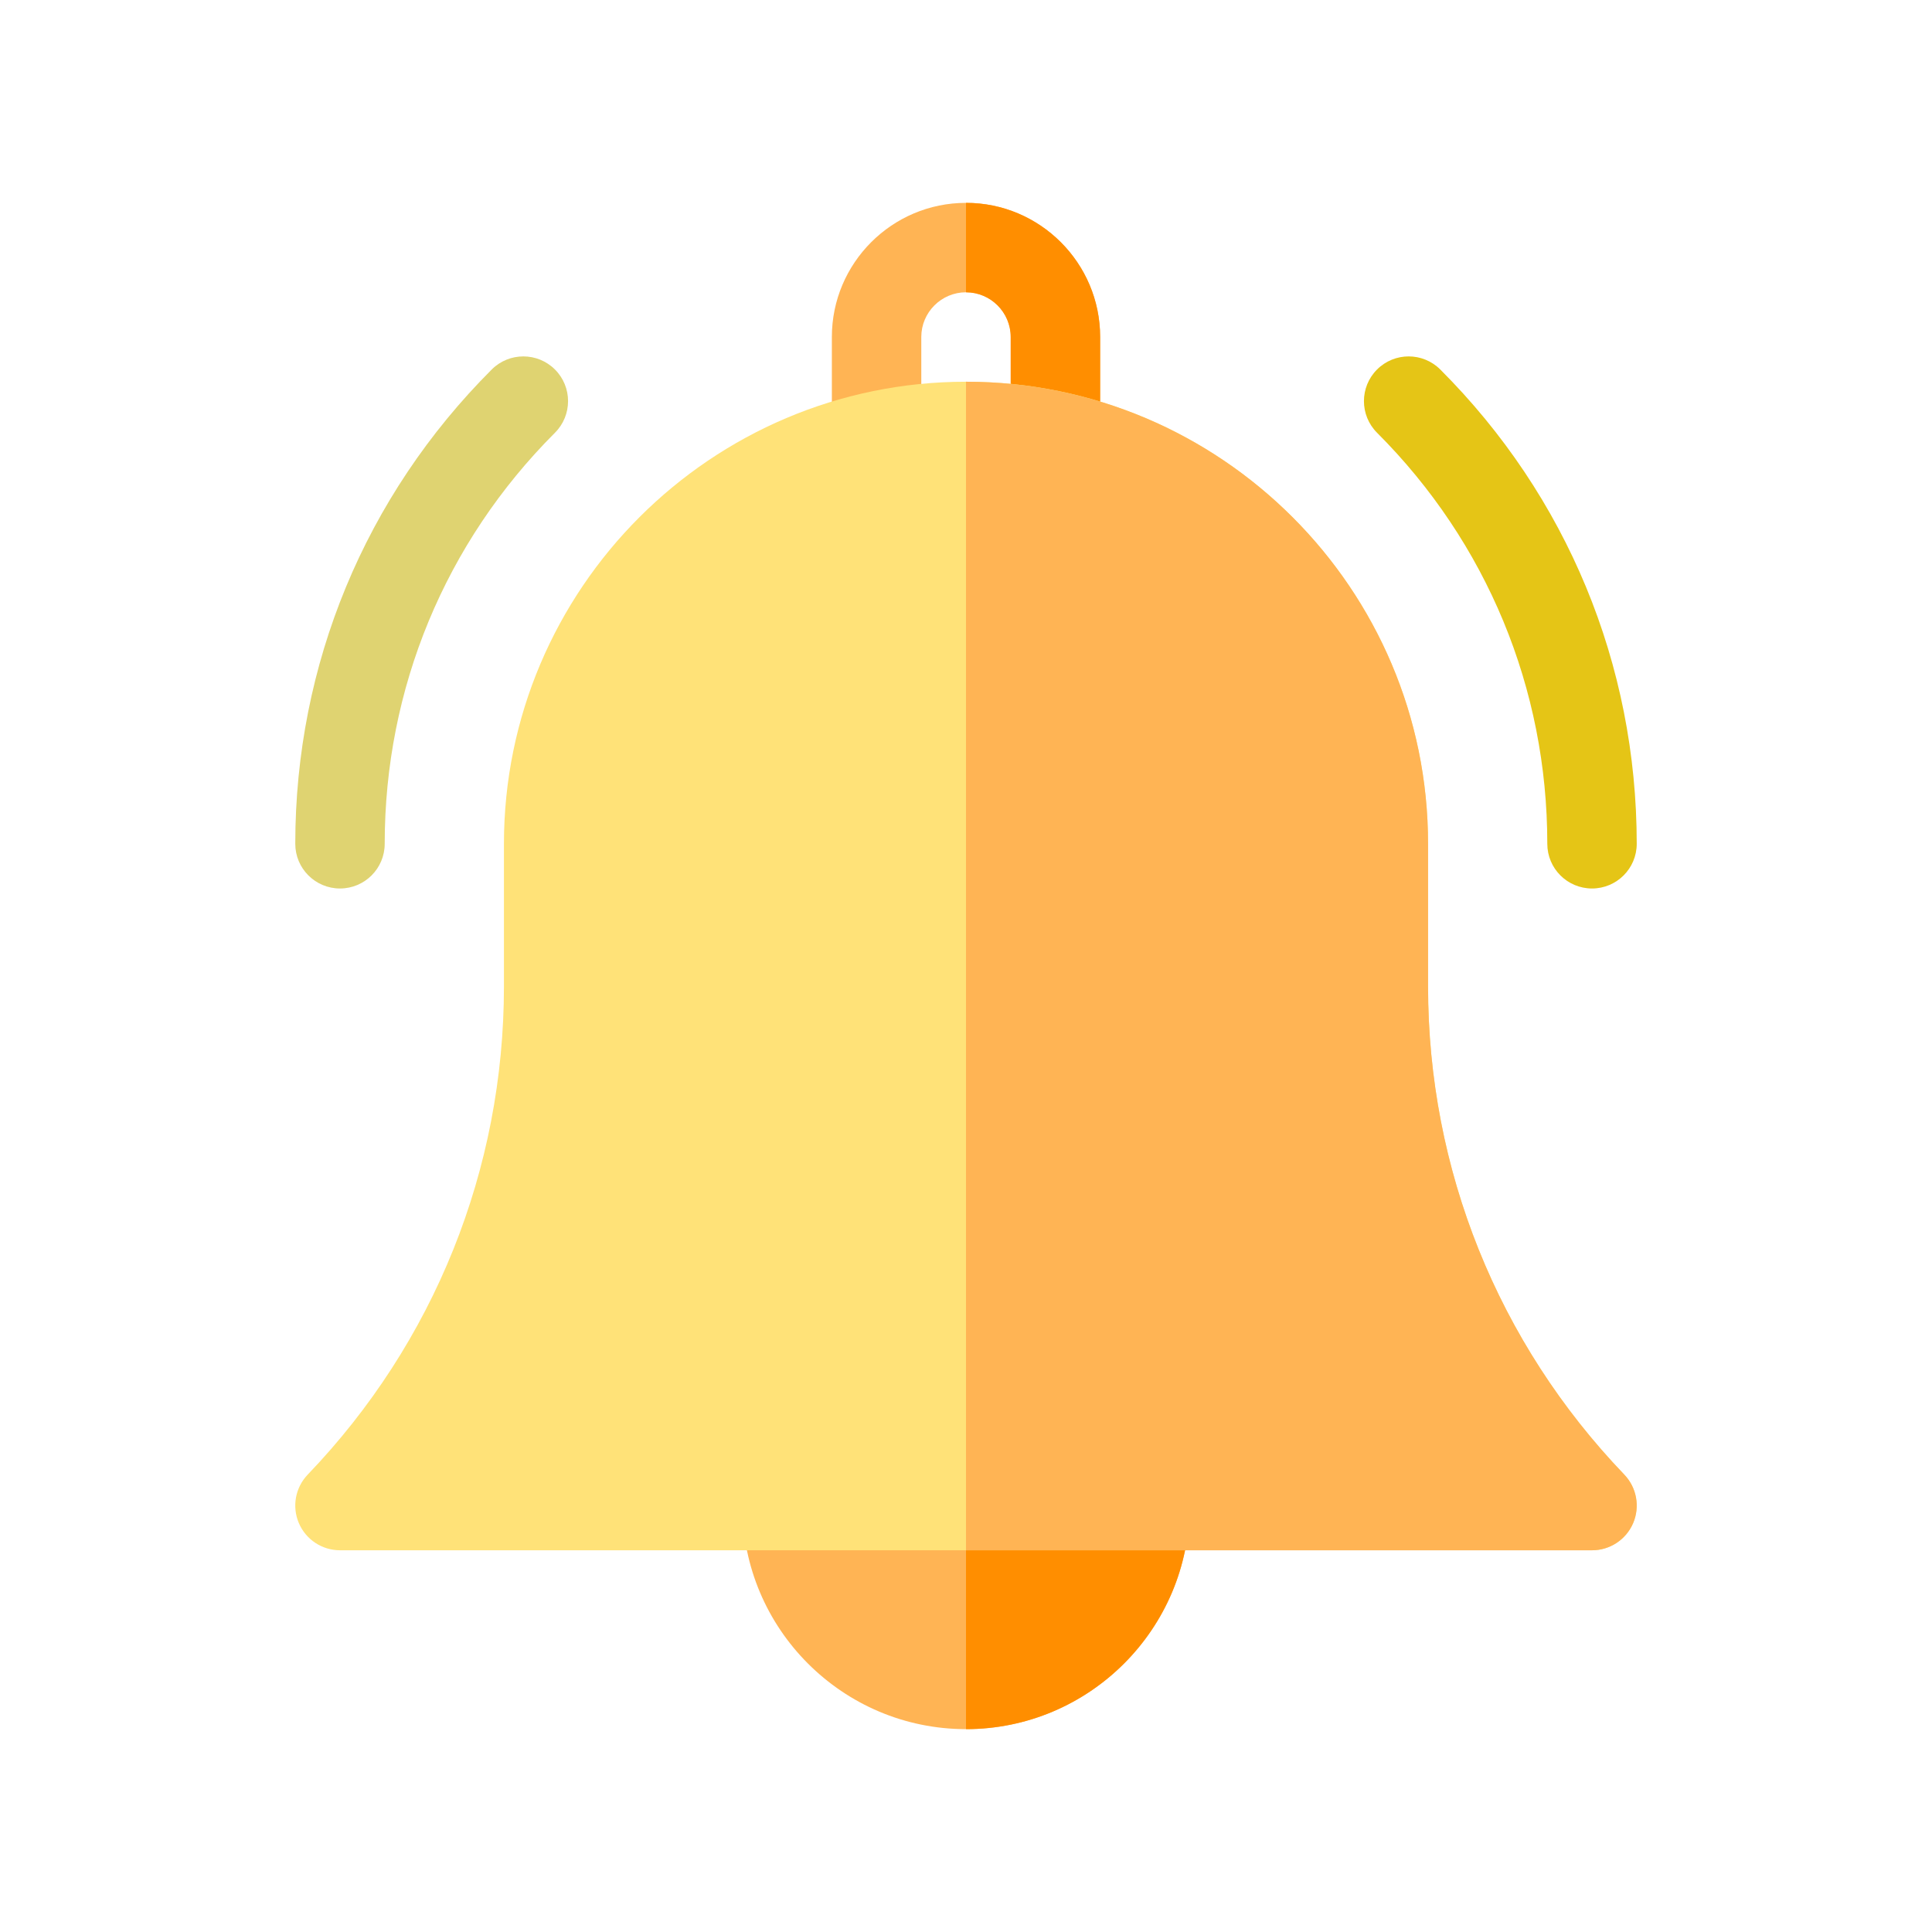 <?xml version="1.0"?>
<svg xmlns="http://www.w3.org/2000/svg" xmlns:xlink="http://www.w3.org/1999/xlink" xmlns:svgjs="http://svgjs.com/svgjs" version="1.1" width="512" height="512" x="0" y="0" viewBox="0 0 512 512" style="enable-background:new 0 0 512 512" xml:space="preserve" class=""><g transform="matrix(0.79,0,0,0.79,53.76,53.76)"><g xmlns="http://www.w3.org/2000/svg"><path d="m286 93.233c-8.284 0-15-6.716-15-15v-33.233c0-8.271-6.729-15-15-15s-15 6.729-15 15v33.233c0 8.284-6.716 15-15 15s-15-6.716-15-15v-33.233c0-24.813 20.187-45 45-45s45 20.187 45 45v33.233c0 8.284-6.716 15-15 15z" fill="#ffb454" data-original="#ffb454" style="" class=""/><path d="m271 45v33.233c0 8.284 6.716 15 15 15s15-6.716 15-15v-33.233c0-24.813-20.187-45-45-45v30c8.272 0 15 6.729 15 15z" fill="#ff8e00" data-original="#ff8e00" style=""/><path d="m256 512c-41.355 0-75-33.645-75-75 0-8.284 6.716-15 15-15h120c8.284 0 15 6.716 15 15 0 41.355-33.644 75-75 75z" fill="#ffb454" data-original="#ffb454" style="" class=""/><path d="m316 422h-60v90c41.355 0 75-33.645 75-75 0-8.284-6.716-15-15-15z" fill="#ff8e00" data-original="#ff8e00" style=""/><path d="m466 452h-420c-6.01 0-11.439-3.587-13.797-9.115s-1.189-11.929 2.971-16.267c42.448-44.268 65.826-102.425 65.826-163.756v-47.862c0-85.467 69.533-155 155-155s155 69.533 155 155v47.862c0 61.332 23.378 119.488 65.827 163.756 4.159 4.338 5.328 10.739 2.97 16.267-2.357 5.528-7.787 9.115-13.797 9.115z" fill="#ffe278" data-original="#ffe278" style="" class=""/><path d="m466 452c6.01 0 11.439-3.587 13.797-9.115s1.189-11.929-2.97-16.267c-42.449-44.268-65.827-102.425-65.827-163.756v-47.862c0-85.467-69.533-155-155-155v392z" fill="#ffb454" data-original="#ffb454" style="" class=""/><path d="m466 230c-8.284 0-15-6.716-15-15 0-52.087-20.283-101.056-57.114-137.886-5.858-5.858-5.858-15.355 0-21.213 5.857-5.858 15.355-5.858 21.213 0 42.497 42.496 65.901 98.999 65.901 159.099 0 8.284-6.716 15-15 15z" fill="#e5c516" data-original="#08475e" style="" class=""/><path d="m46 230c-8.284 0-15-6.716-15-15 0-60.1 23.404-116.602 65.901-159.099 5.857-5.858 15.355-5.858 21.213 0s5.858 15.355 0 21.213c-36.83 36.831-57.114 85.8-57.114 137.886 0 8.284-6.716 15-15 15z" fill="#dfd371" data-original="#0a789b" style="" class=""/></g></g></svg>
